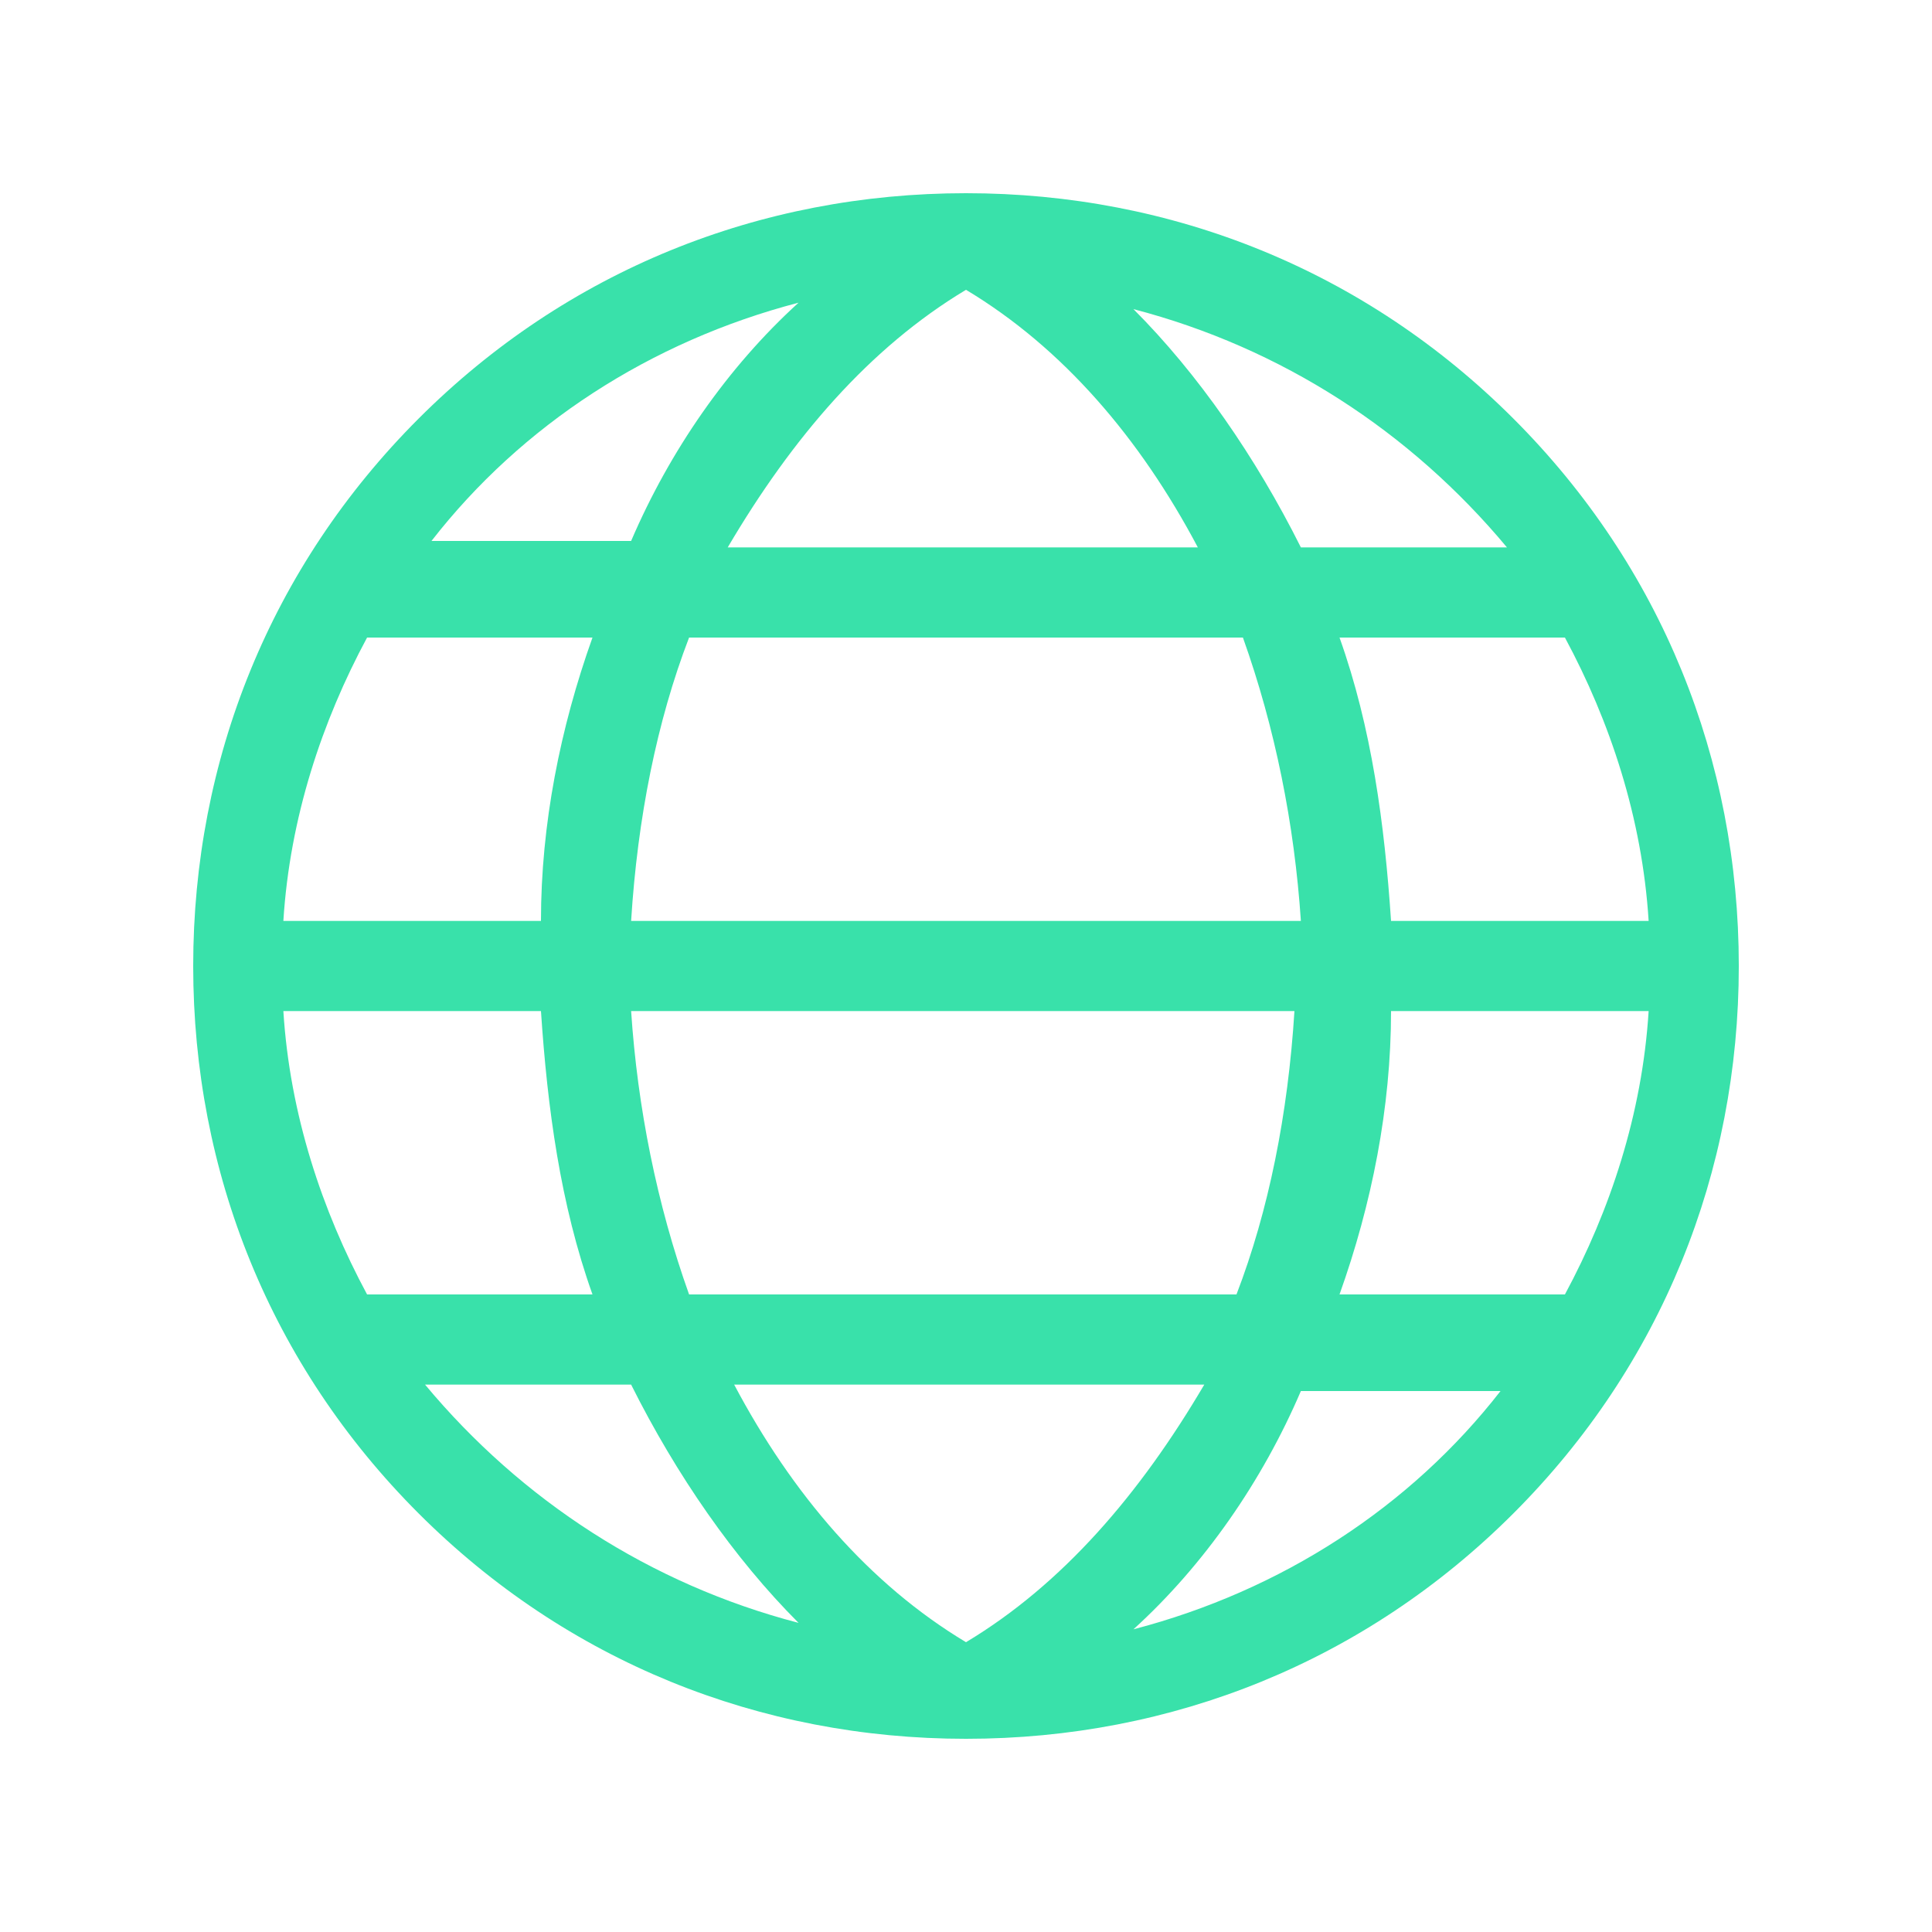 <?xml version="1.0" encoding="utf-8"?>
<!-- Generator: Adobe Illustrator 24.0.2, SVG Export Plug-In . SVG Version: 6.00 Build 0)  -->
<svg version="1.1" id="Layer_1" xmlns="http://www.w3.org/2000/svg" xmlns:xlink="http://www.w3.org/1999/xlink" x="0px" y="0px"
	 viewBox="0 0 30 30" style="enable-background:new 0 0 30 30;" xml:space="preserve">
<style type="text/css">
	.st0{clip-path:url(#SVGID_2_);}
	.st1{fill:#39E1AA;}
</style>
<g>
	<defs>
		<rect id="SVGID_1_" x="3" y="3" width="24" height="24"/>
	</defs>
	<clipPath id="SVGID_2_">
		<use xlink:href="#SVGID_1_"  style="overflow:visible;"/>
	</clipPath>
	<g class="st0">
		<path class="st1" d="M23.5,6.5C21.2,4.2,18.2,3,15,3h0c-3.2,0-6.2,1.2-8.5,3.5S3,11.8,3,15s1.2,6.2,3.5,8.5
			C8.8,25.8,11.8,27,15,27s6.2-1.2,8.5-3.5c2.3-2.3,3.5-5.3,3.5-8.5S25.8,8.8,23.5,6.5L23.5,6.5z M24.3,20.1h-3.5
			c0.5-1.4,0.8-2.9,0.8-4.4h4C25.5,17.3,25,18.8,24.3,20.1L24.3,20.1z M15,25.5c-1.5-0.9-2.7-2.3-3.6-4h7.3
			C17.7,23.2,16.5,24.6,15,25.5z M10.7,20.1c-0.5-1.4-0.8-2.9-0.9-4.4h10.3c-0.1,1.6-0.4,3.1-0.9,4.4H10.7z M4.4,15.7h4
			c0.1,1.5,0.3,3,0.8,4.4H5.7C5,18.8,4.5,17.3,4.4,15.7L4.4,15.7z M5.7,9.9h3.5c-0.5,1.4-0.8,2.9-0.8,4.4h-4
			C4.5,12.7,5,11.2,5.7,9.9z M15,4.5c1.5,0.9,2.7,2.3,3.6,4h-7.3C12.3,6.8,13.5,5.4,15,4.5z M19.3,9.9c0.5,1.4,0.8,2.9,0.9,4.4H9.8
			c0.1-1.6,0.4-3.1,0.9-4.4H19.3z M25.6,14.3h-4c-0.1-1.5-0.3-3-0.8-4.4h3.5C25,11.2,25.5,12.7,25.6,14.3z M20.2,8.5
			c-0.7-1.4-1.6-2.7-2.6-3.7c2.3,0.6,4.3,1.9,5.8,3.7H20.2z M12.4,4.7c-1.1,1-2,2.3-2.6,3.7H6.7C8.1,6.6,10.1,5.3,12.4,4.7z
			 M9.8,21.5c0.7,1.4,1.6,2.7,2.6,3.7c-2.3-0.6-4.3-1.9-5.8-3.7H9.8z M17.6,25.3c1.1-1,2-2.3,2.6-3.7h3.1
			C21.9,23.4,19.9,24.7,17.6,25.3z"/>
	</g>
</g>
</svg>
